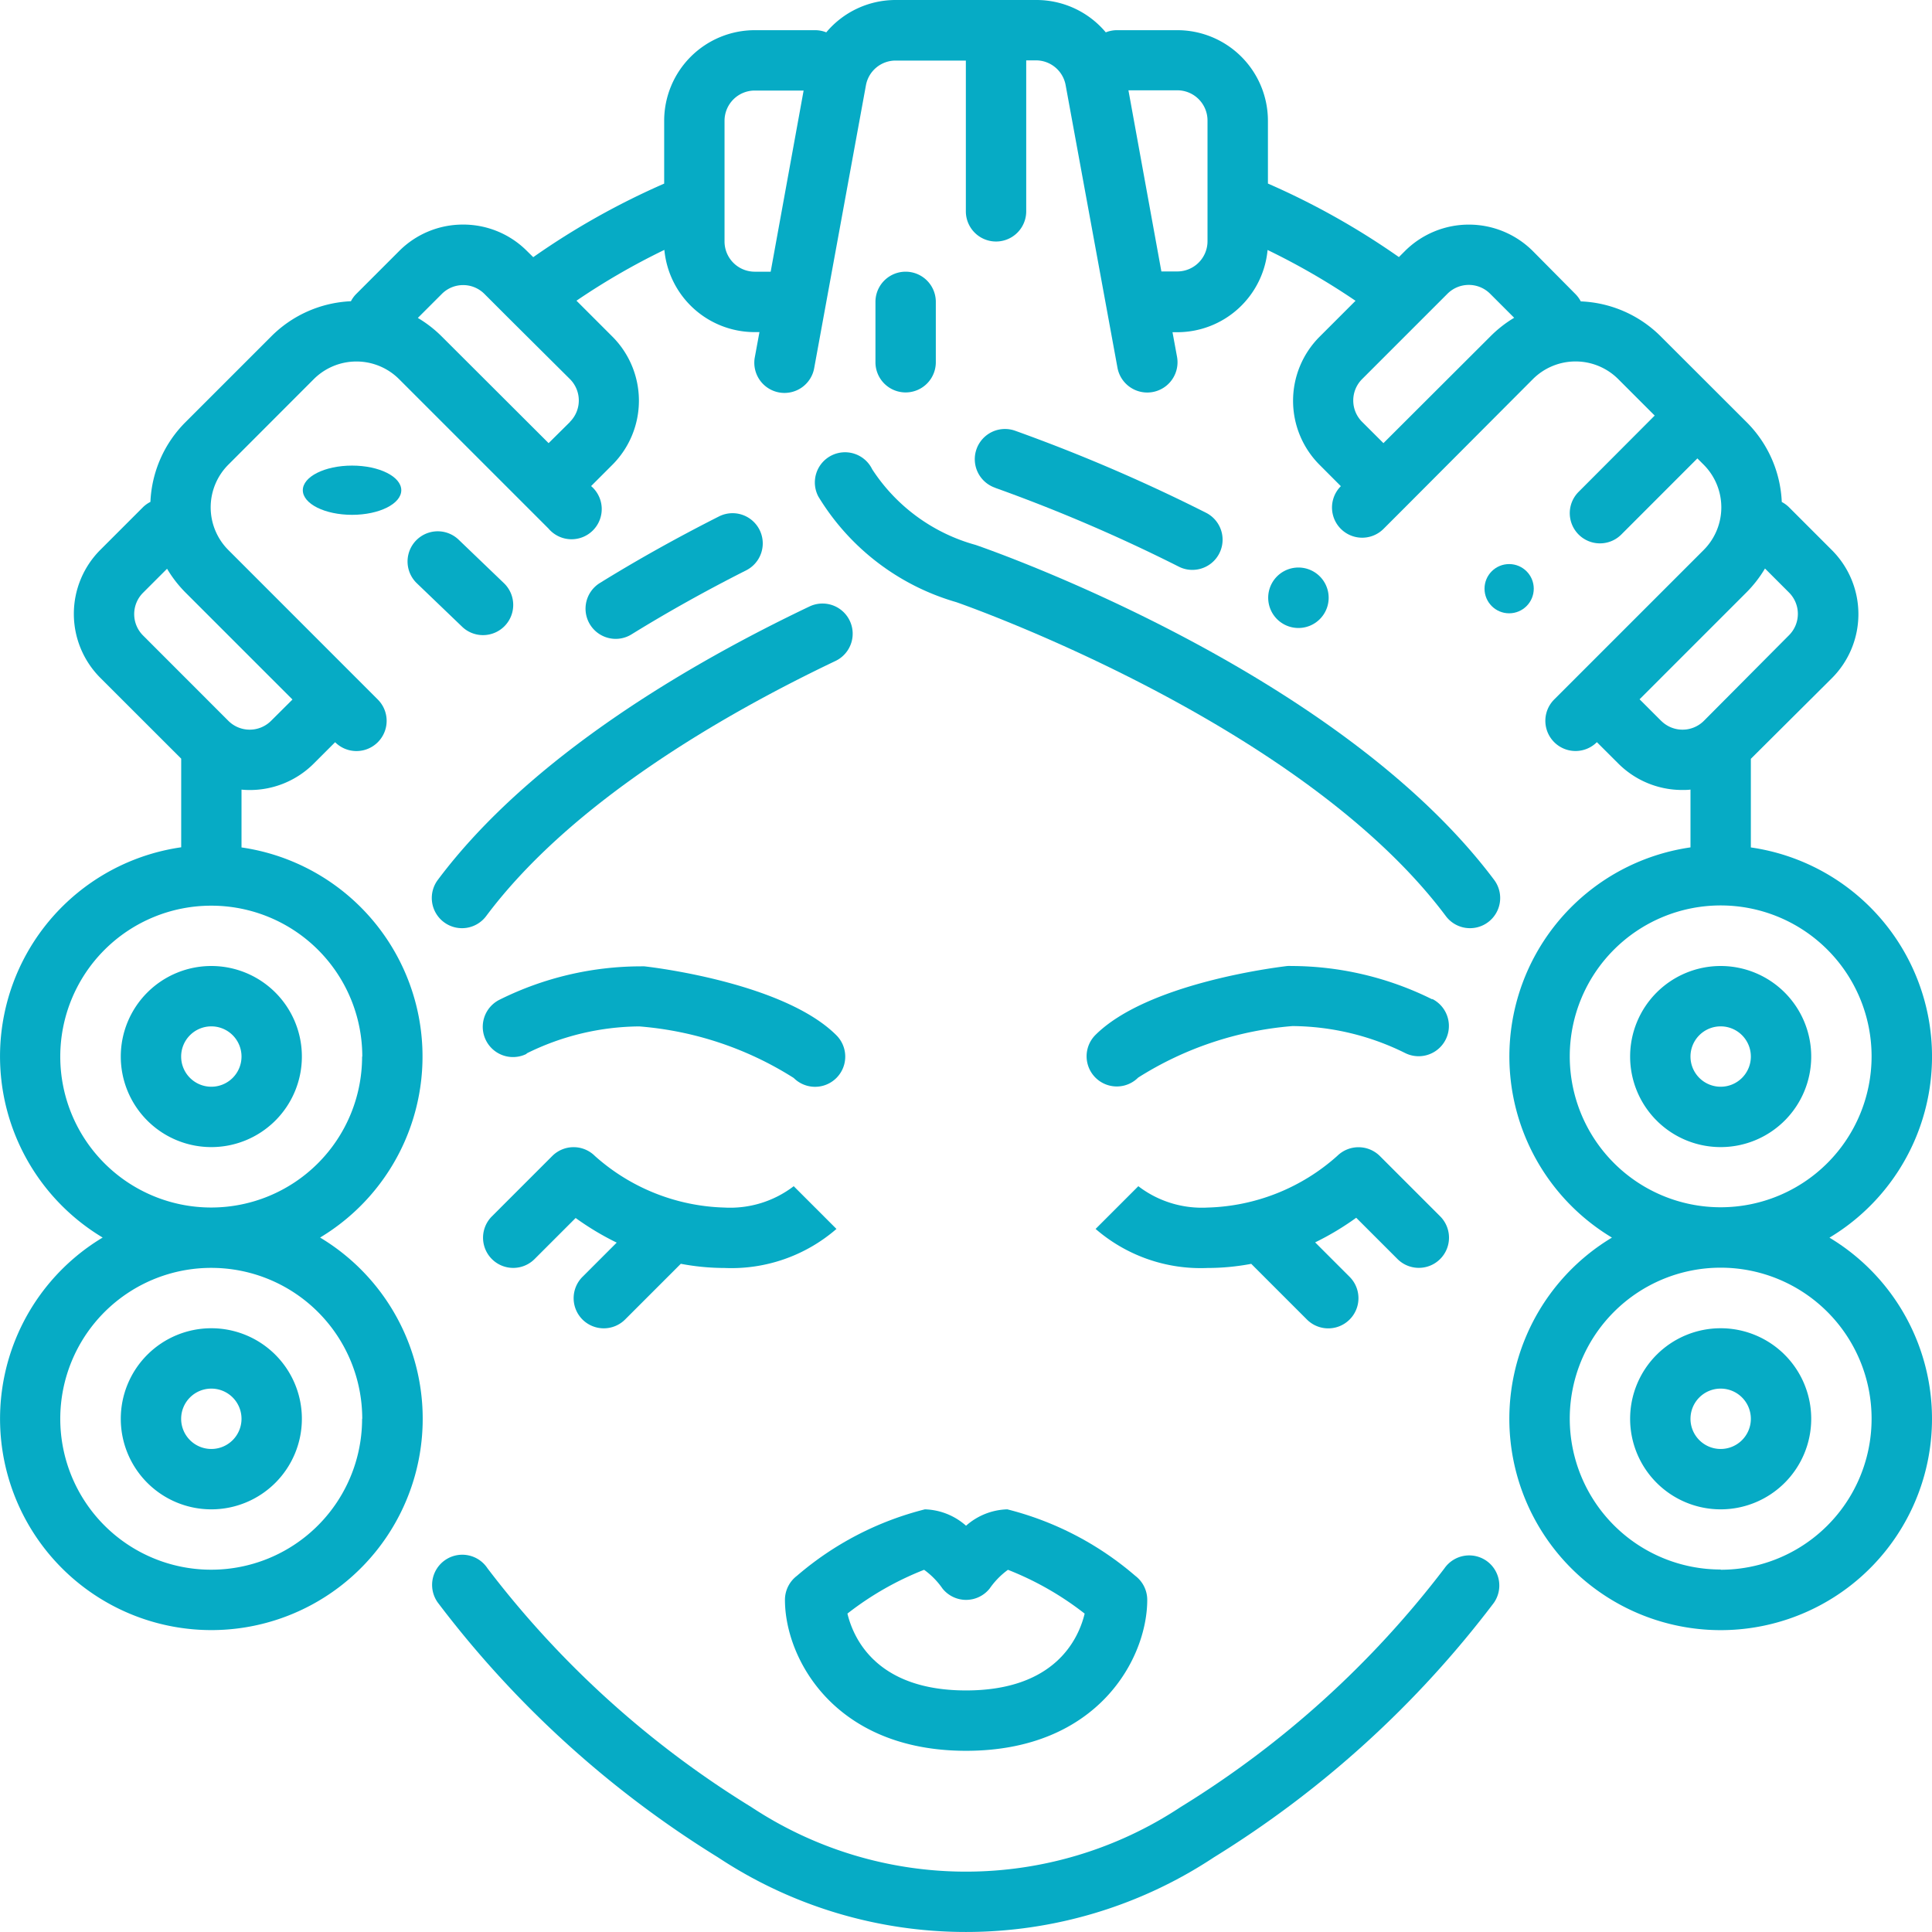 <svg xmlns="http://www.w3.org/2000/svg" width="39.238" height="39.24" viewBox="0 0 39.238 39.24">
  <g id="Beauty_Curl_Hair" data-name="Beauty Curl Hair" transform="translate(0)">
    <g id="Outline" transform="translate(0 0)">
      <path id="Path_13" data-name="Path 13" d="M130.019,307.5a.613.613,0,0,0,.867,0l1.131-1.131a4.782,4.782,0,0,0,.888.085,3.256,3.256,0,0,0,2.273-.793l-.867-.867.007-.007a2.122,2.122,0,0,1-1.413.44,4.114,4.114,0,0,1-2.632-1.047.613.613,0,0,0-.867,0l-1.226,1.226a.613.613,0,0,0,.867.867l.834-.834a5.639,5.639,0,0,0,.834.5l-.7.7A.613.613,0,0,0,130.019,307.5Z" transform="translate(-118.19 -280.702)" fill="#06abc5"/>
      <path id="Path_14" data-name="Path 14" d="M211.679,400.333a1.315,1.315,0,0,0-.836-.333,6.361,6.361,0,0,0-2.6,1.351.613.613,0,0,0-.242.488c0,1.185,1,3.065,3.679,3.065s3.679-1.88,3.679-3.065a.613.613,0,0,0-.242-.488,6.362,6.362,0,0,0-2.6-1.351A1.315,1.315,0,0,0,211.679,400.333Zm2.409,1.784c-.124.514-.6,1.561-2.409,1.561s-2.285-1.047-2.409-1.561a6.215,6.215,0,0,1,1.557-.889,1.568,1.568,0,0,1,.374.381.613.613,0,0,0,.957,0,1.589,1.589,0,0,1,.372-.381A6.213,6.213,0,0,1,214.087,402.117Z" transform="translate(-192.059 -369.346)" fill="#06abc5"/>
      <path id="Path_15" data-name="Path 15" d="M128.886,257.774a5.222,5.222,0,0,1,2.287-.548,6.864,6.864,0,0,1,3.136,1.047.613.613,0,0,0,.867-.867c-1.04-1.04-3.607-1.368-3.9-1.4a.62.62,0,0,0-.071,0,6.453,6.453,0,0,0-2.871.678.613.613,0,1,0,.548,1.1Z" transform="translate(-118.189 -236.38)" fill="#06abc5"/>
      <path id="Path_16" data-name="Path 16" d="M296.474,306.285a.613.613,0,0,0,.867-.867l-1.226-1.226a.616.616,0,0,0-.865,0,4.115,4.115,0,0,1-2.634,1.048,2.122,2.122,0,0,1-1.413-.44l.007.007-.867.867a3.257,3.257,0,0,0,2.273.793,4.777,4.777,0,0,0,.888-.084l1.131,1.131a.613.613,0,0,0,.867-.867l-.7-.7a5.641,5.641,0,0,0,.834-.5Z" transform="translate(-268.092 -280.715)" fill="#06abc5"/>
      <path id="Path_17" data-name="Path 17" d="M295.018,256.678a6.454,6.454,0,0,0-2.871-.678.619.619,0,0,0-.071,0c-.289.034-2.856.361-3.9,1.4a.613.613,0,0,0,.867.867,6.886,6.886,0,0,1,3.136-1.047,5.222,5.222,0,0,1,2.287.548.613.613,0,1,0,.548-1.1Z" transform="translate(-265.928 -236.381)" fill="#06abc5"/>
      <path id="Path_18" data-name="Path 18" d="M32,257.839A1.839,1.839,0,1,0,33.839,256,1.839,1.839,0,0,0,32,257.839Zm2.452,0a.613.613,0,1,1-.613-.613A.613.613,0,0,1,34.452,257.839Z" transform="translate(-29.547 -236.381)" fill="#06abc5"/>
      <path id="Path_19" data-name="Path 19" d="M33.839,352a1.839,1.839,0,1,0,1.839,1.839A1.839,1.839,0,0,0,33.839,352Zm0,2.452a.613.613,0,1,1,.613-.613A.613.613,0,0,1,33.839,354.452Z" transform="translate(-29.547 -325.024)" fill="#06abc5"/>
      <path id="Path_20" data-name="Path 20" d="M433.839,259.678A1.839,1.839,0,1,0,432,257.839,1.839,1.839,0,0,0,433.839,259.678Zm0-2.452a.613.613,0,1,1-.613.613A.613.613,0,0,1,433.839,257.226Z" transform="translate(-398.893 -236.381)" fill="#06abc5"/>
      <path id="Path_21" data-name="Path 21" d="M37.149,25.137a4.29,4.29,0,0,0-1.595-7.926v-1.8L37.2,13.773a1.839,1.839,0,0,0,0-2.6l-.867-.867a.615.615,0,0,0-.151-.111,2.435,2.435,0,0,0-.716-1.623L33.728,6.836A2.435,2.435,0,0,0,32.1,6.121a.615.615,0,0,0-.111-.151L31.127,5.1a1.839,1.839,0,0,0-2.6,0l-.121.121a15.291,15.291,0,0,0-2.66-1.493V2.452A1.841,1.841,0,0,0,23.906.613H22.68a.611.611,0,0,0-.227.044A1.837,1.837,0,0,0,21.043,0H18.185a1.837,1.837,0,0,0-1.409.657.611.611,0,0,0-.227-.044H15.323a1.841,1.841,0,0,0-1.839,1.839V3.729a15.261,15.261,0,0,0-2.659,1.494L10.7,5.1a1.827,1.827,0,0,0-1.3-.539h0A1.827,1.827,0,0,0,8.1,5.1l-.867.867a.615.615,0,0,0-.111.151A2.435,2.435,0,0,0,5.5,6.836L3.766,8.57a2.435,2.435,0,0,0-.716,1.623A.615.615,0,0,0,2.9,10.3l-.867.867a1.839,1.839,0,0,0,0,2.6l1.642,1.641v1.8a4.29,4.29,0,0,0-1.595,7.926,4.292,4.292,0,1,0,4.416,0A4.29,4.29,0,0,0,4.9,17.211V16.037q.083.008.167.008a1.834,1.834,0,0,0,1.3-.537l.434-.434a.613.613,0,1,0,.867-.867L4.633,11.171a1.226,1.226,0,0,1,0-1.734L6.368,7.7A1.226,1.226,0,0,1,8.1,7.7l3.035,3.035A.613.613,0,1,0,12,9.872l.434-.434a1.842,1.842,0,0,0,0-2.6l-.731-.731a14.036,14.036,0,0,1,1.785-1.032,1.842,1.842,0,0,0,1.831,1.67h.1l-.092.5a.613.613,0,1,0,1.206.219L17.582,1.73a.613.613,0,0,1,.6-.5h1.429V4.292a.613.613,0,0,0,1.226,0V1.226h.2a.613.613,0,0,1,.6.5L22.69,7.467A.613.613,0,1,0,23.9,7.247l-.092-.5h.1a1.842,1.842,0,0,0,1.831-1.67,14.064,14.064,0,0,1,1.786,1.032l-.731.731a1.841,1.841,0,0,0,0,2.6l.433.434a.613.613,0,1,0,.867.867l.427-.427.007-.006.006-.007L31.127,7.7a1.226,1.226,0,0,1,1.734,0l.74.74L32.056,9.989a.613.613,0,1,0,.867.867L34.468,9.31l.127.127a1.226,1.226,0,0,1,0,1.734L31.56,14.206a.613.613,0,1,0,.867.867l.434.433a1.833,1.833,0,0,0,1.3.538c.056,0,.111,0,.167-.008v1.174a4.29,4.29,0,0,0-1.595,7.925,4.292,4.292,0,1,0,4.416,0Zm-29.8,3.679A3.065,3.065,0,1,1,4.287,25.75a3.065,3.065,0,0,1,3.065,3.065Zm0-7.357a3.065,3.065,0,1,1-3.065-3.065A3.065,3.065,0,0,1,7.353,21.458ZM5.935,14.207,5.5,14.64a.614.614,0,0,1-.867,0L2.9,12.906a.613.613,0,0,1,0-.867l.488-.488a2.466,2.466,0,0,0,.379.488ZM11.57,8.571,11.137,9,8.969,6.836a2.466,2.466,0,0,0-.488-.379l.488-.488A.609.609,0,0,1,9.4,5.79h0a.609.609,0,0,1,.434.18l.481.481.008.008L11.571,7.7a.614.614,0,0,1,0,.867Zm4.077-3.053h-.324A.614.614,0,0,1,14.71,4.9V2.452a.614.614,0,0,1,.613-.613h.993Zm8.872-1.376V4.9a.614.614,0,0,1-.613.613h-.324l-.669-3.679h.993a.614.614,0,0,1,.613.613ZM30.26,6.836,28.092,9l-.434-.433a.614.614,0,0,1,0-.867l1.734-1.734a.613.613,0,0,1,.867,0l.488.488A2.466,2.466,0,0,0,30.26,6.836Zm3.468,7.8-.434-.434,2.168-2.168a2.466,2.466,0,0,0,.379-.488l.488.488a.613.613,0,0,1,0,.867L34.6,14.64a.614.614,0,0,1-.867,0Zm-1.852,6.818a3.065,3.065,0,1,1,3.065,3.065A3.065,3.065,0,0,1,31.876,21.458Zm3.065,10.422a3.065,3.065,0,1,1,3.065-3.065A3.065,3.065,0,0,1,34.942,31.881Z" transform="translate(0.005 0)" fill="#06abc5"/>
      <path id="Path_22" data-name="Path 22" d="M433.839,352a1.839,1.839,0,1,0,1.839,1.839A1.839,1.839,0,0,0,433.839,352Zm0,2.452a.613.613,0,1,1,.613-.613A.613.613,0,0,1,433.839,354.452Z" transform="translate(-398.893 -325.024)" fill="#06abc5"/>
      <path id="Path_23" data-name="Path 23" d="M336.376,151.531a.614.614,0,1,0-.28-.377A.614.614,0,0,0,336.376,151.531Z" transform="translate(-310.321 -138.864)" fill="#06abc5"/>
      <path id="Path_24" data-name="Path 24" d="M258.754,114.914a33,33,0,0,1,3.727,1.6.6.6,0,0,0,.274.065.613.613,0,0,0,.274-1.162,34.352,34.352,0,0,0-3.879-1.666.613.613,0,1,0-.4,1.16Z" transform="translate(-238.539 -105.005)" fill="#06abc5"/>
      <path id="Path_25" data-name="Path 25" d="M155.783,138.549a.61.61,0,0,0,.322-.092c.723-.447,1.507-.885,2.328-1.3a.613.613,0,0,0-.554-1.094c-.852.431-1.666.886-2.419,1.352a.613.613,0,0,0,.323,1.134Z" transform="translate(-143.278 -125.574)" fill="#06abc5"/>
      <path id="Path_26" data-name="Path 26" d="M136.044,412.319a.613.613,0,0,0-.854.152,19.7,19.7,0,0,1-5.358,4.848,7.9,7.9,0,0,1-8.72,0,19.7,19.7,0,0,1-5.357-4.848.613.613,0,1,0-1.006.7,20.887,20.887,0,0,0,5.687,5.17,9.123,9.123,0,0,0,10.071,0,20.889,20.889,0,0,0,5.687-5.17A.613.613,0,0,0,136.044,412.319Z" transform="translate(-105.854 -380.619)" fill="#06abc5"/>
      <path id="Path_27" data-name="Path 27" d="M114.676,166.419a.613.613,0,0,0,.858-.124c1.731-2.314,4.813-4.094,7.094-5.181a.613.613,0,1,0-.527-1.107c-2.406,1.146-5.668,3.039-7.549,5.553A.613.613,0,0,0,114.676,166.419Z" transform="translate(-105.66 -147.69)" fill="#06abc5"/>
      <path id="Path_28" data-name="Path 28" d="M109.534,142.909a.613.613,0,0,0,.425-1.055l-.92-.883a.613.613,0,1,0-.849.885l.92.883A.611.611,0,0,0,109.534,142.909Z" transform="translate(-99.724 -130.01)" fill="#06abc5"/>
      <ellipse id="Ellipse_5" data-name="Ellipse 5" cx="1" cy="0.5" rx="1" ry="0.5" transform="translate(6.15 9.456)" fill="#06abc5"/>
      <circle id="Ellipse_6" data-name="Ellipse 6" cx="0.5" cy="0.5" r="0.5" transform="translate(30.15 11.456)" fill="#06abc5"/>
      <path id="Path_29" data-name="Path 29" d="M233.226,73.839V72.613a.613.613,0,1,0-1.226,0v1.226a.613.613,0,1,0,1.226,0Z" transform="translate(-214.22 -66.482)" fill="#06abc5"/>
      <path id="Path_30" data-name="Path 30" d="M219.249,121.841a3.666,3.666,0,0,1-2.1-1.536.613.613,0,1,0-1.094.553,4.848,4.848,0,0,0,2.8,2.145c.07.024,6.99,2.428,9.944,6.376a.613.613,0,1,0,.982-.734C226.6,124.4,219.552,121.945,219.249,121.841Z" transform="translate(-199.435 -110.774)" fill="#06abc5"/>
    </g>
  </g>
</svg>
